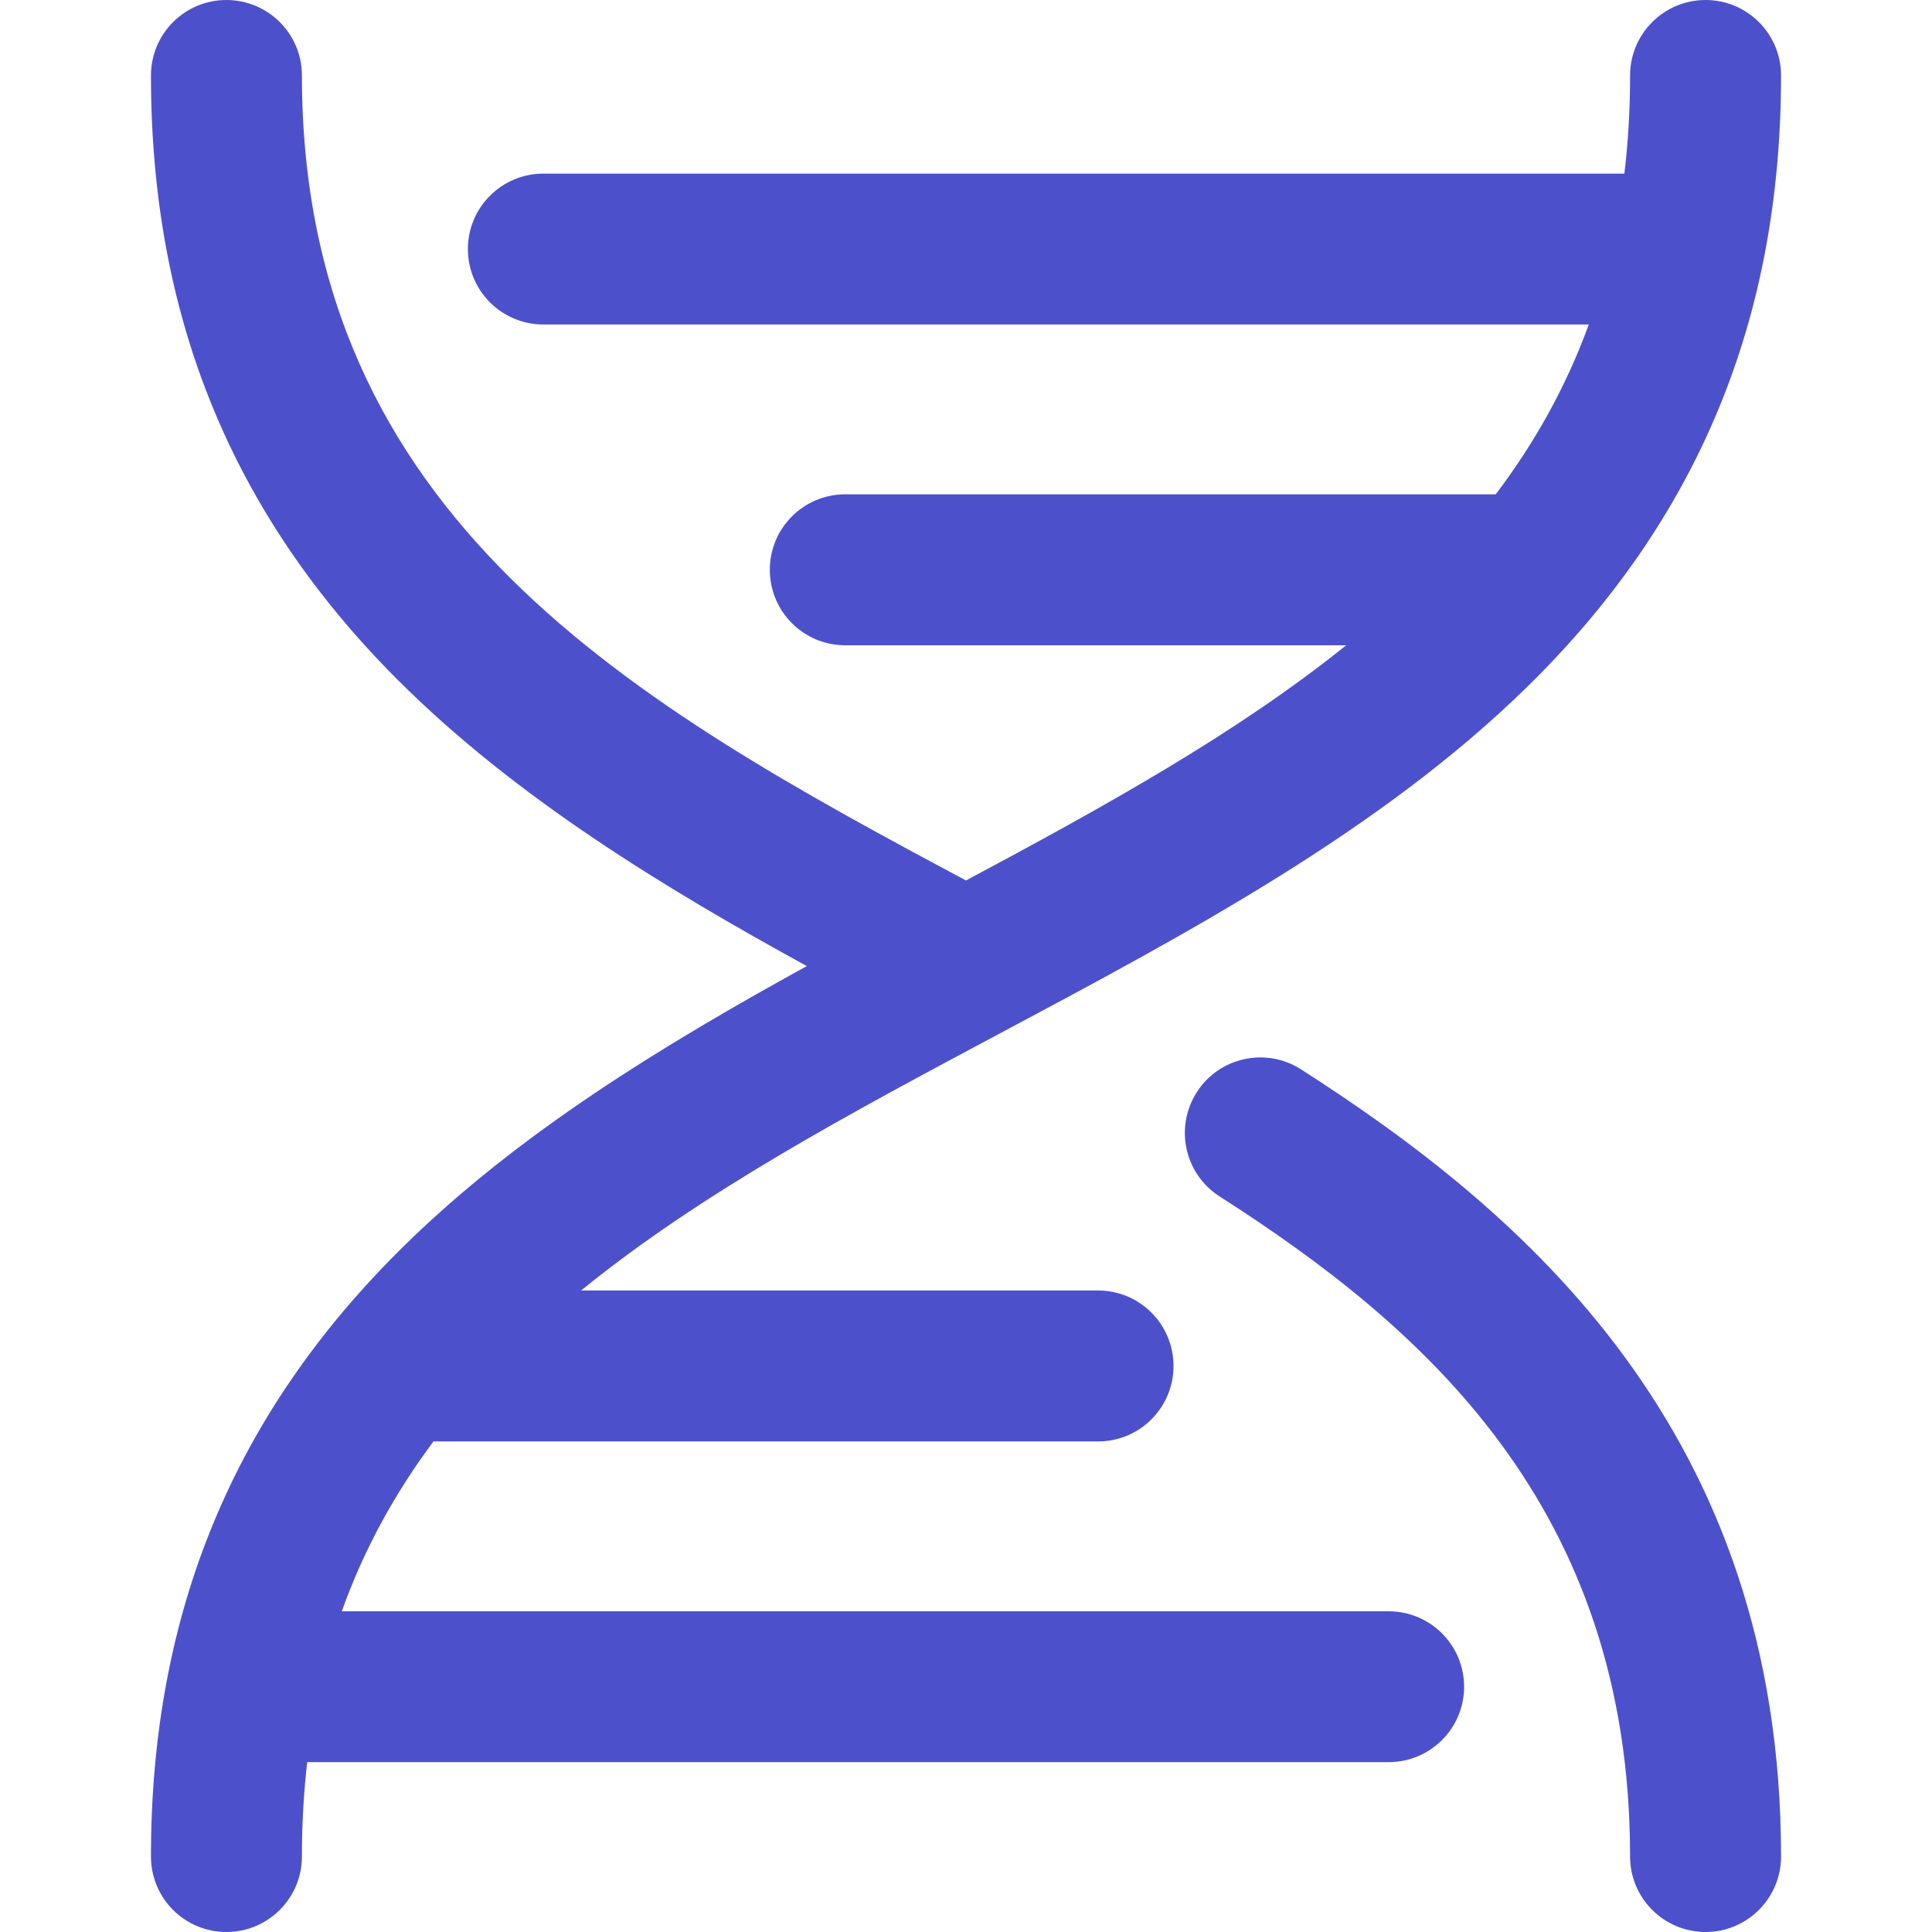 <svg width="22" height="22" viewBox="0 0 22 22" fill="none" xmlns="http://www.w3.org/2000/svg">
<path fill-rule="evenodd" clip-rule="evenodd" d="M3.892 18.348H15.812C16.287 18.348 16.672 18.732 16.672 19.207C16.672 19.682 16.287 20.066 15.812 20.066H3.498C3.459 20.409 3.438 20.767 3.438 21.141C3.438 21.615 3.053 22 2.578 22C2.103 22 1.719 21.615 1.719 21.141C1.719 18.363 2.664 16.086 4.608 14.18C5.908 12.905 7.529 11.913 9.187 11.001C7.558 10.107 5.864 9.078 4.522 7.735C2.636 5.846 1.719 3.597 1.719 0.859C1.719 0.385 2.103 0 2.578 0C3.053 0 3.438 0.385 3.438 0.859C3.438 5.906 7.249 8.023 11 10.026C12.562 9.191 14.074 8.358 15.329 7.348H9.625C9.15 7.348 8.766 6.963 8.766 6.488C8.766 6.014 9.15 5.629 9.625 5.629H17.032C17.471 5.049 17.831 4.411 18.092 3.695H6.188C5.713 3.695 5.328 3.311 5.328 2.836C5.328 2.361 5.713 1.977 6.188 1.977H18.497C18.54 1.621 18.562 1.249 18.562 0.859C18.562 0.385 18.947 0 19.422 0C19.896 0 20.281 0.385 20.281 0.859C20.281 3.637 19.336 5.914 17.392 7.82C15.724 9.455 13.528 10.626 11.404 11.758C9.677 12.679 7.991 13.578 6.617 14.695H12.504C12.979 14.695 13.363 15.08 13.363 15.555C13.363 16.029 12.979 16.414 12.504 16.414H4.936C4.503 16.994 4.148 17.632 3.892 18.348ZM13.628 12.437C13.884 12.037 14.415 11.921 14.815 12.177C17.36 13.807 20.281 16.298 20.281 21.141C20.281 21.615 19.896 22 19.422 22C18.947 22 18.562 21.615 18.562 21.141C18.562 17.155 16.2 15.104 13.888 13.624C13.488 13.368 13.372 12.837 13.628 12.437Z" fill="#4C51CB"/>
</svg>
